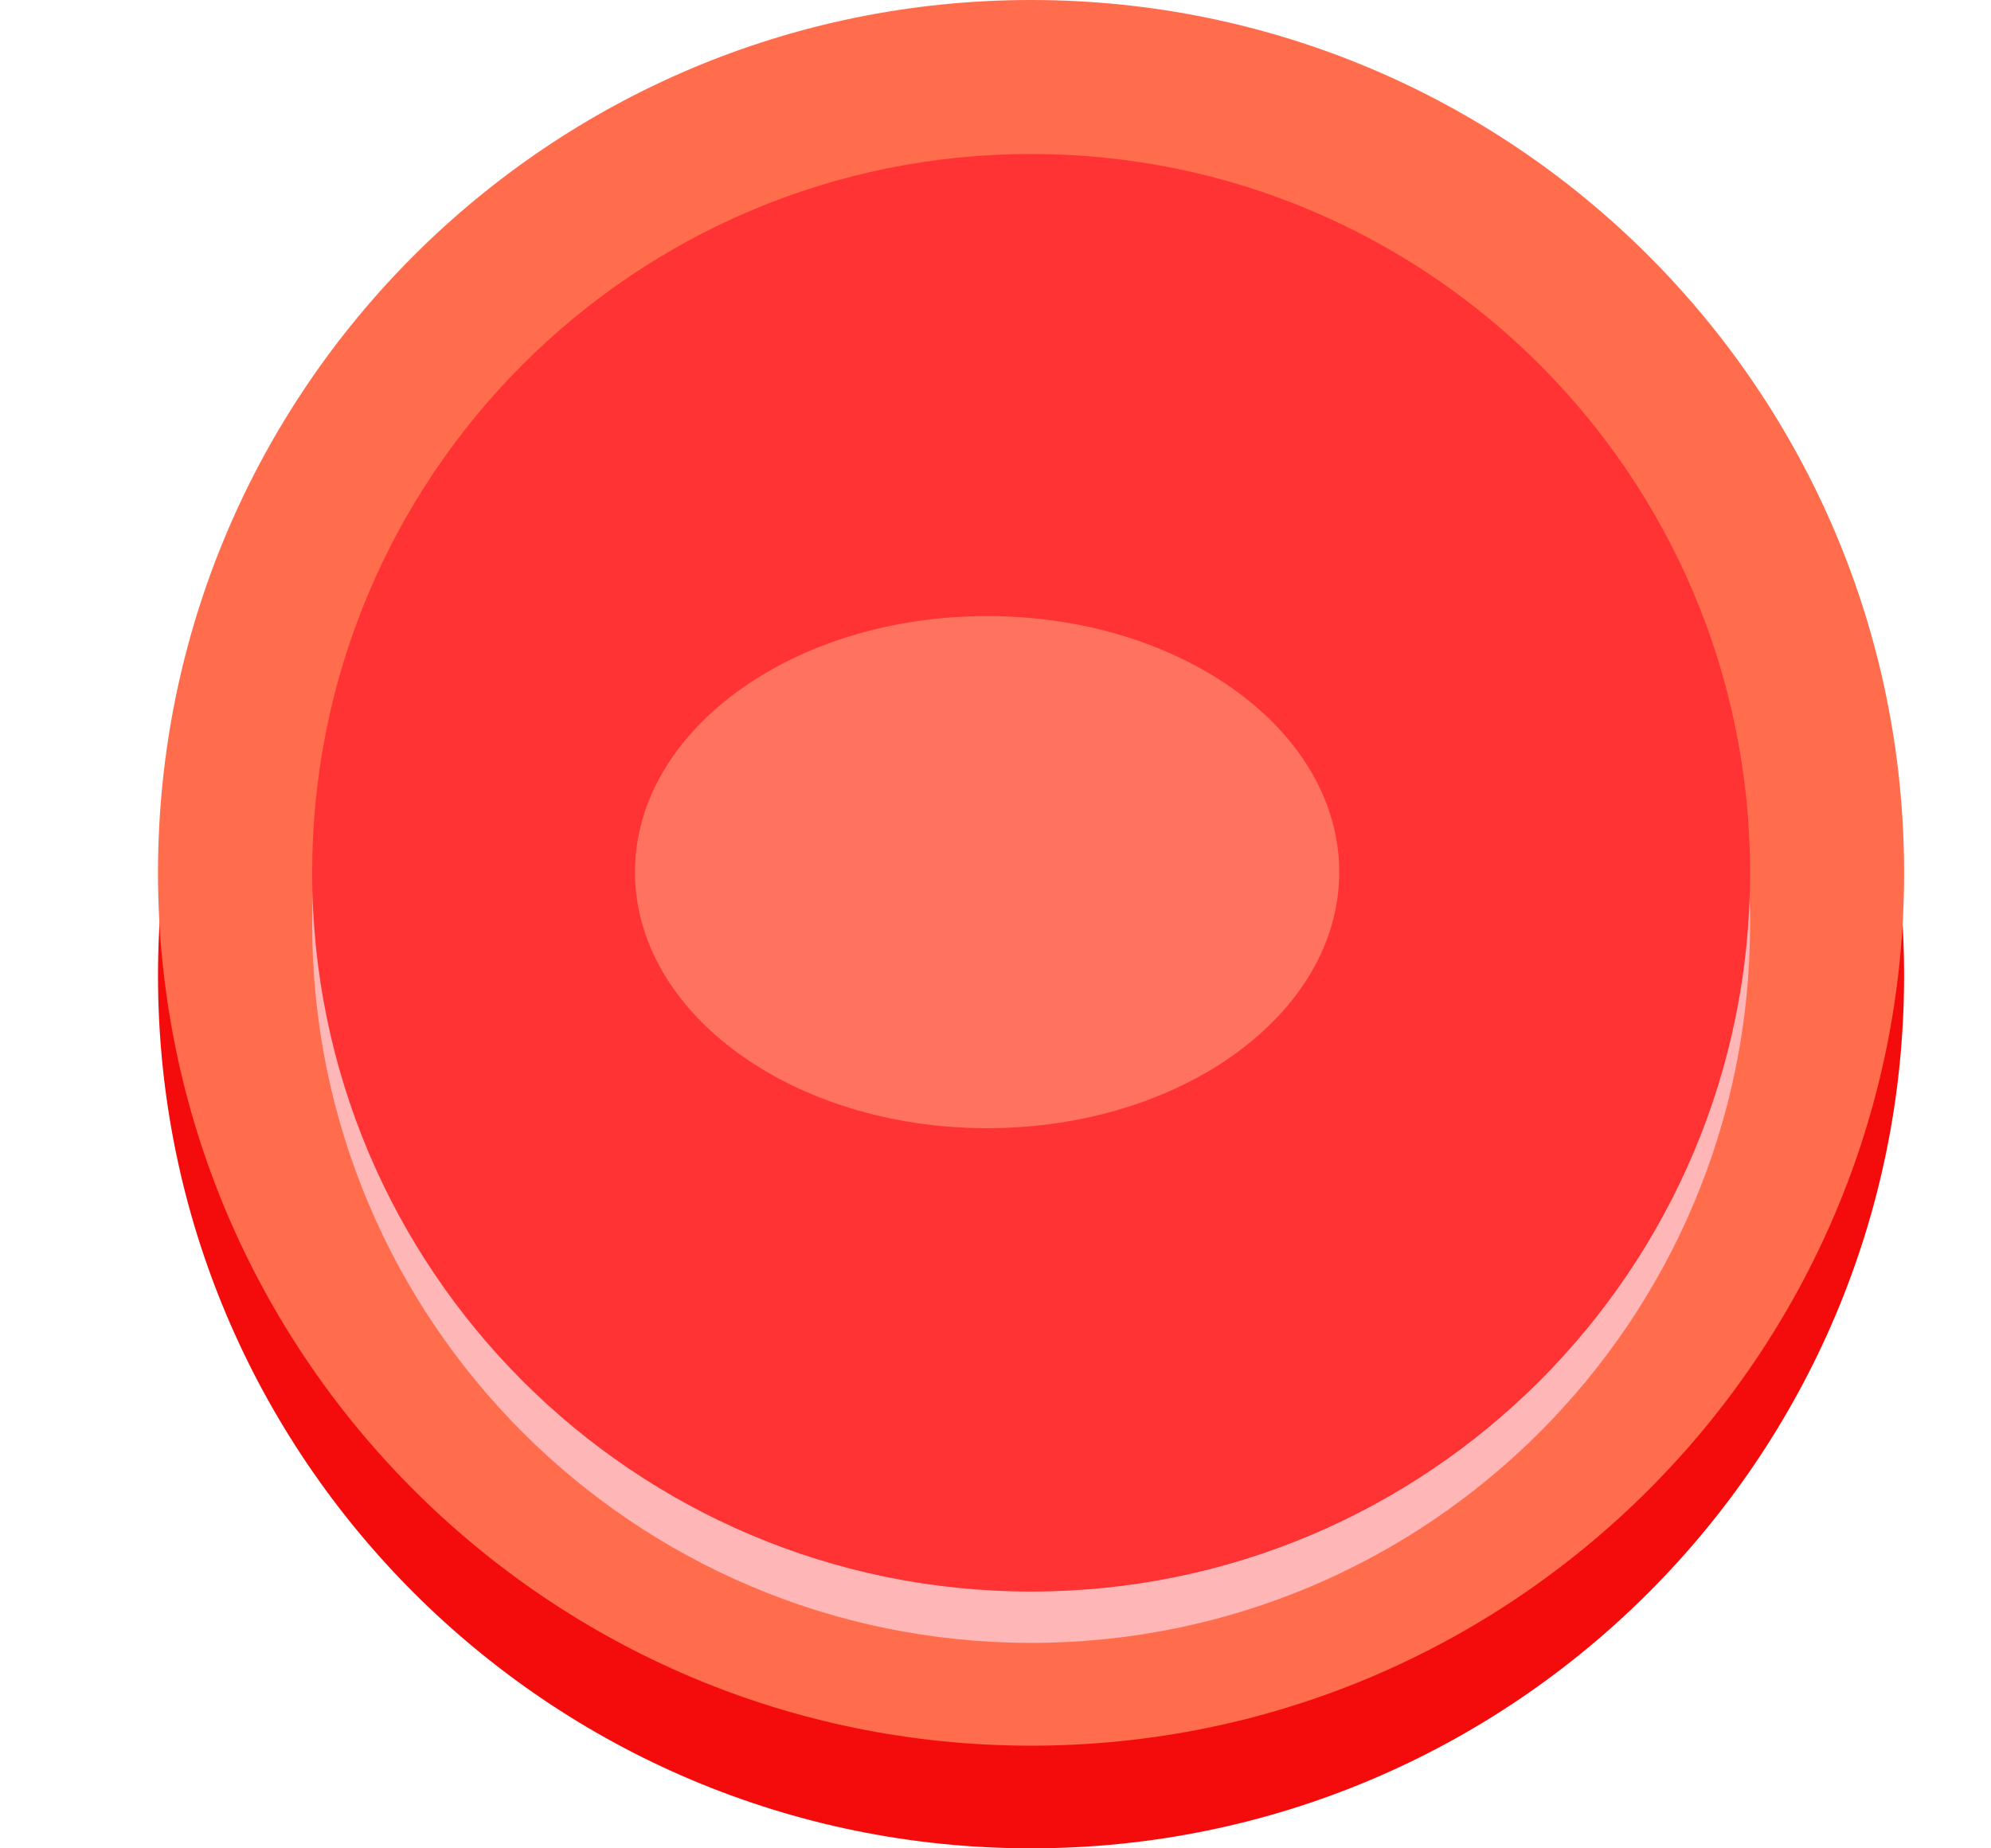 <svg width="14" height="13" viewBox="0 0 14 13" fill="none" xmlns="http://www.w3.org/2000/svg">
<g clip-path="url(#clip0)">
<path d="M7.25 13C10.641 13 13.389 10.252 13.389 6.862C13.389 3.471 10.641 0.723 7.25 0.723C3.86 0.723 1.111 3.471 1.111 6.862C1.111 10.252 3.86 13 7.25 13Z" fill="#F40C0C"/>
<path d="M7.25 12.278C10.641 12.278 13.389 9.529 13.389 6.139C13.389 2.748 10.641 0 7.25 0C3.86 0 1.111 2.748 1.111 6.139C1.111 9.529 3.86 12.278 7.25 12.278Z" fill="#FF6D4D"/>
<path d="M7.25 11.555C10.043 11.555 12.306 9.292 12.306 6.5C12.306 3.708 10.043 1.444 7.25 1.444C4.458 1.444 2.195 3.708 2.195 6.5C2.195 9.292 4.458 11.555 7.25 11.555Z" fill="#FFB6B6"/>
<path d="M7.25 11.194C10.043 11.194 12.306 8.931 12.306 6.139C12.306 3.346 10.043 1.083 7.25 1.083C4.458 1.083 2.195 3.346 2.195 6.139C2.195 8.931 4.458 11.194 7.25 11.194Z" fill="#FF3333"/>
<path d="M6.941 7.935C8.309 7.935 9.417 7.128 9.417 6.134C9.417 5.139 8.309 4.333 6.941 4.333C5.573 4.333 4.465 5.139 4.465 6.134C4.465 7.128 5.573 7.935 6.941 7.935Z" fill="#FF725F"/>
</g>
<defs>
<clipPath id="clip0">
<rect width="13" height="13" fill="white" transform="translate(0.75)"/>
</clipPath>
</defs>
</svg>
